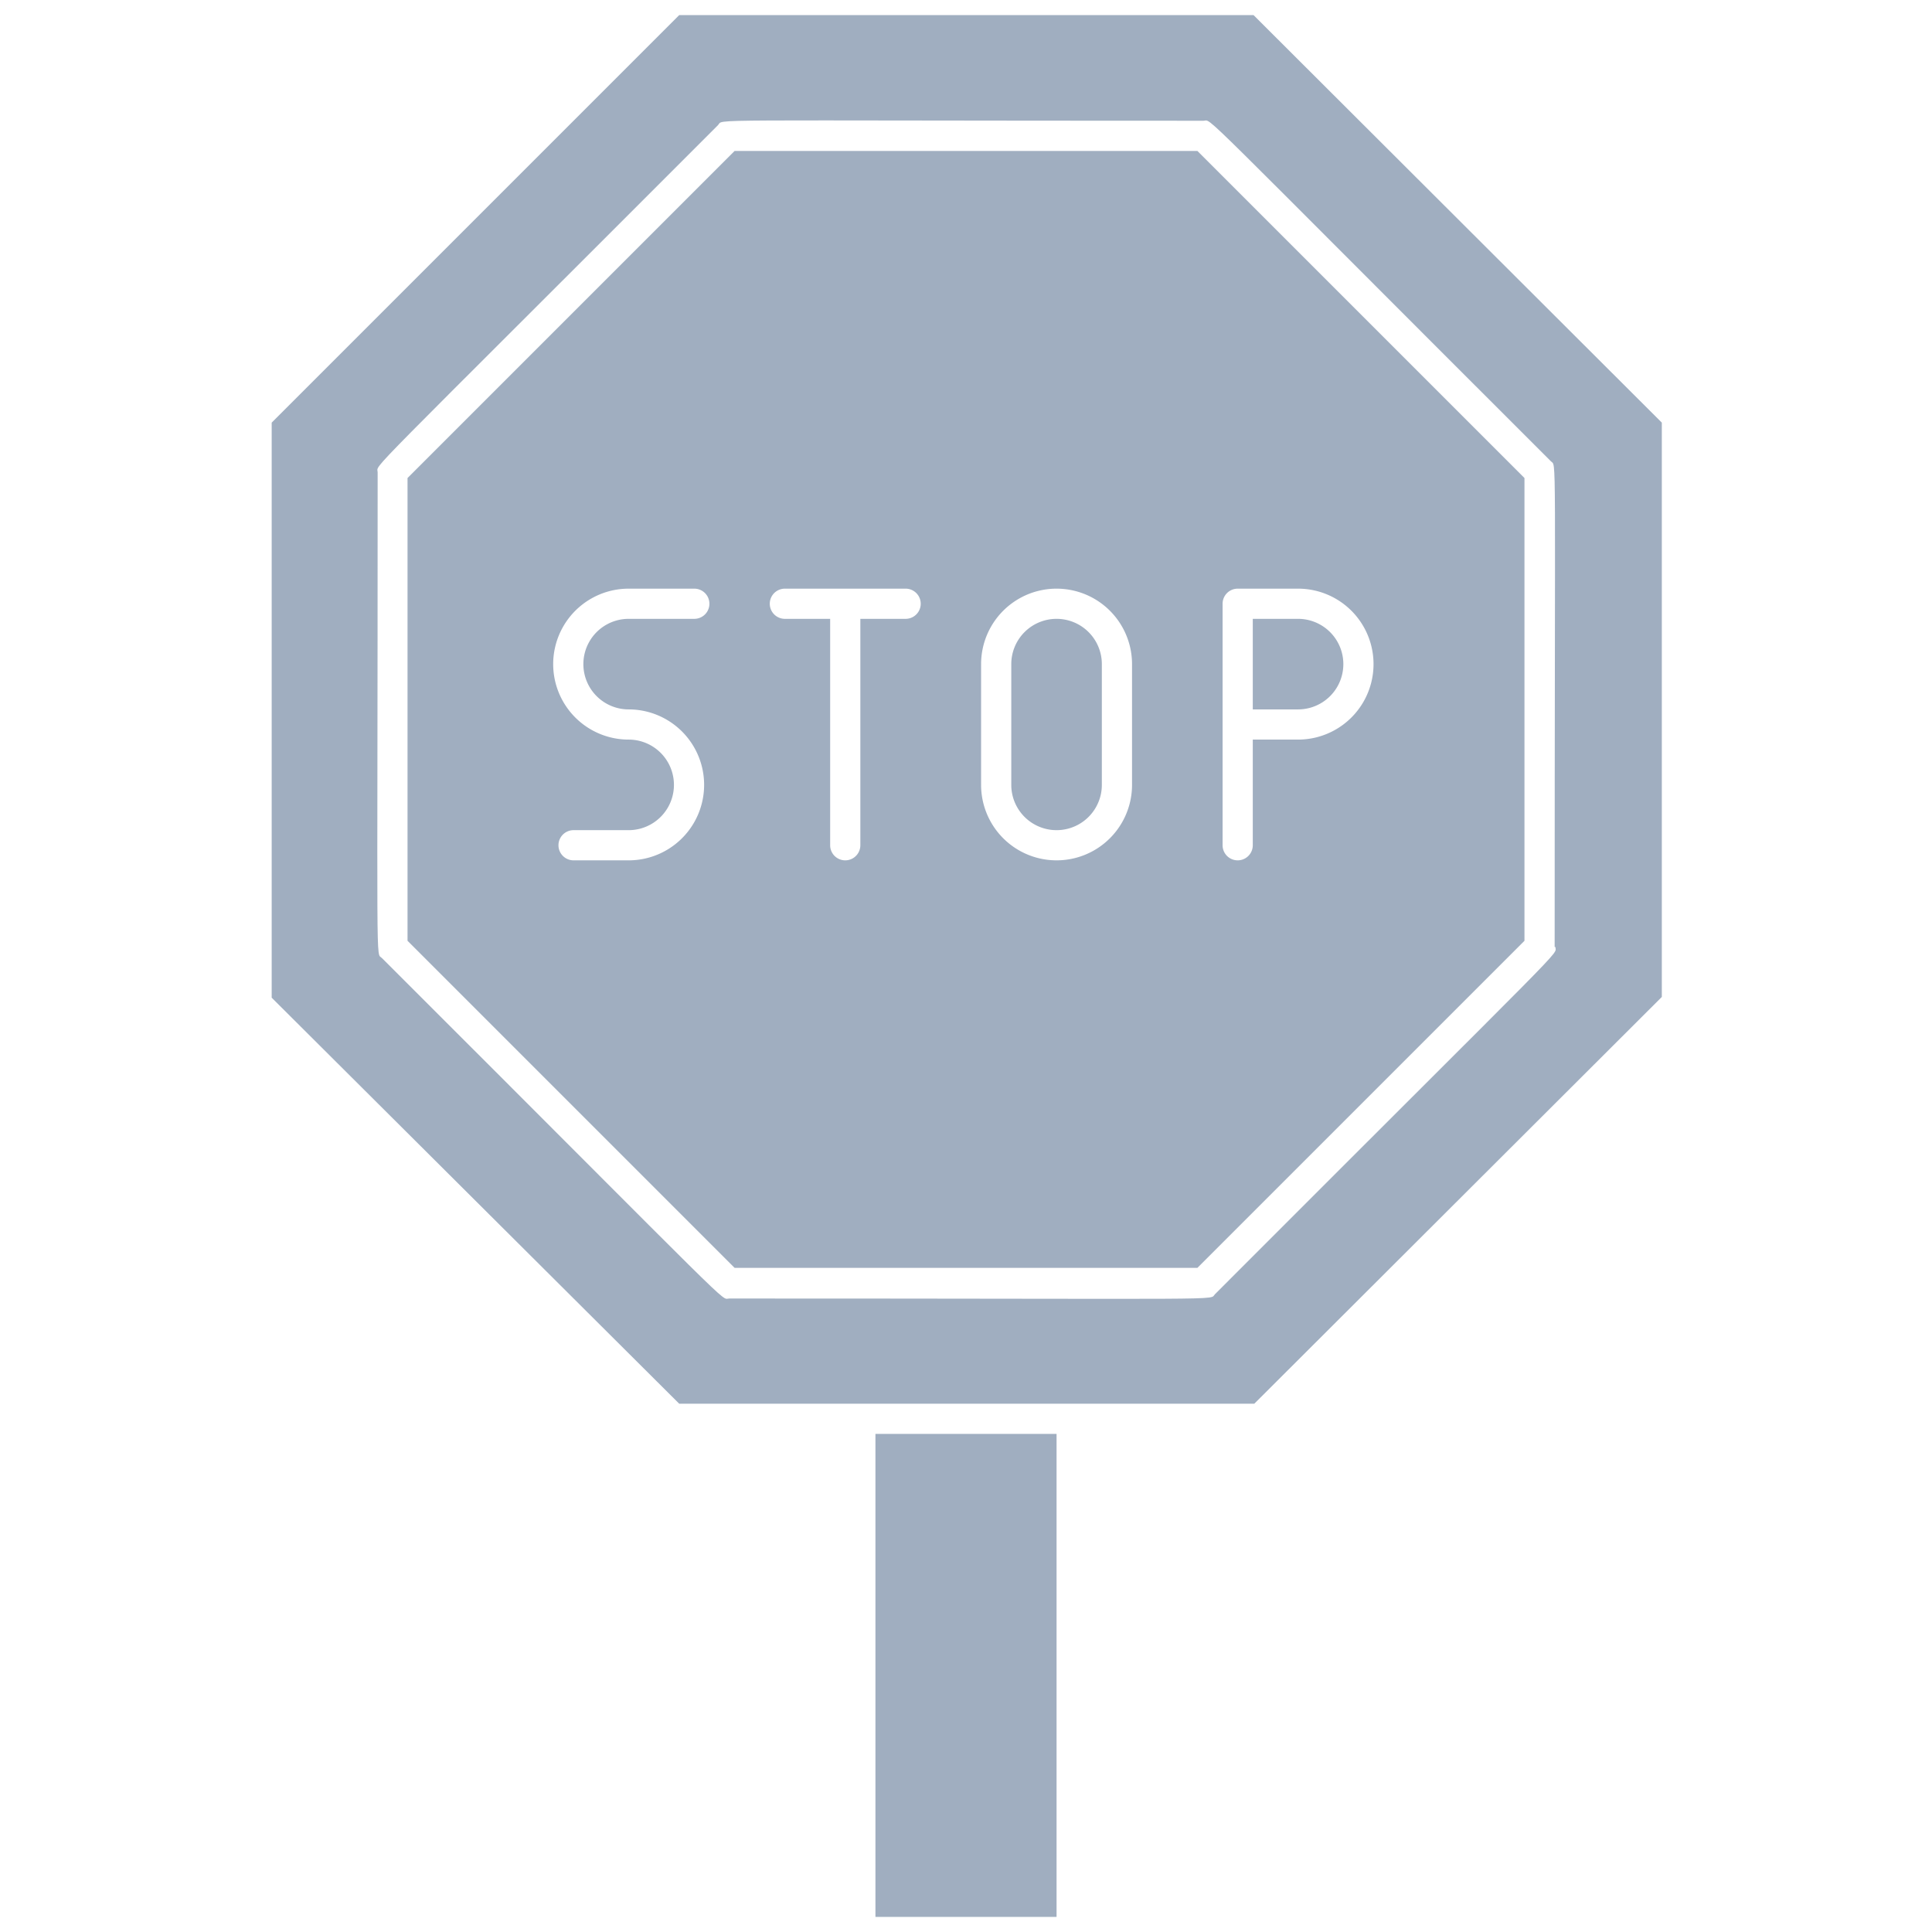 <svg xmlns="http://www.w3.org/2000/svg" viewBox="0 0 128 128"><defs><style>.cls-1{fill:#a0aec0;}</style></defs><title>Stop Sign</title><g id="Stop_Sign" data-name="Stop Sign"><path class="cls-1" d="M70,41a3,3,0,0,0-3,3v8a3,3,0,0,0,6,0V44A3,3,0,0,0,70,41Zm0,0a3,3,0,0,0-3,3v8a3,3,0,0,0,6,0V44A3,3,0,0,0,70,41Zm9.33-31H48.67L27,31.67V62.33L48.67,84H79.33L101,62.33V31.67ZM46,41H41.65a3,3,0,0,0,0,6,5,5,0,1,1,0,10H38a1,1,0,0,1,0-2h3.65a3,3,0,1,0,0-6,5,5,0,0,1,0-10H46A1,1,0,0,1,46,41Zm14,0H57V56a1,1,0,0,1-2,0V41H52a1,1,0,0,1,0-2h8A1,1,0,0,1,60,41ZM75,52a5,5,0,0,1-10,0V44a5,5,0,0,1,10,0Zm11-3H83v7a1,1,0,0,1-2,0V40a1,1,0,0,1,1-1h4a5,5,0,0,1,0,10Zm0-8H83v6h3a3,3,0,0,0,0-6ZM70,41a3,3,0,0,0-3,3v8a3,3,0,0,0,6,0V44A3,3,0,0,0,70,41Zm0,0a3,3,0,0,0-3,3v8a3,3,0,0,0,6,0V44A3,3,0,0,0,70,41Zm0,0a3,3,0,0,0-3,3v8a3,3,0,0,0,6,0V44A3,3,0,0,0,70,41Z"/><path class="cls-1" d="M83.05,1H45L18,28v38.1L45,93h38.1l27-26.95V28Zm20,61.74c0,.62,1.52-1.1-22.55,23-.45.43,2,.29-32.19.29-.62,0,1.1,1.52-23-22.55-.43-.45-.29,2-.29-32.19,0-.62-1.52,1.1,22.55-23C48,7.86,45.56,8,79.74,8c.62,0-1.1-1.52,23,22.55C103.14,31,103,28.56,103,62.74Z"/><rect class="cls-1" x="58" y="95" width="12" height="32"/></g></svg>